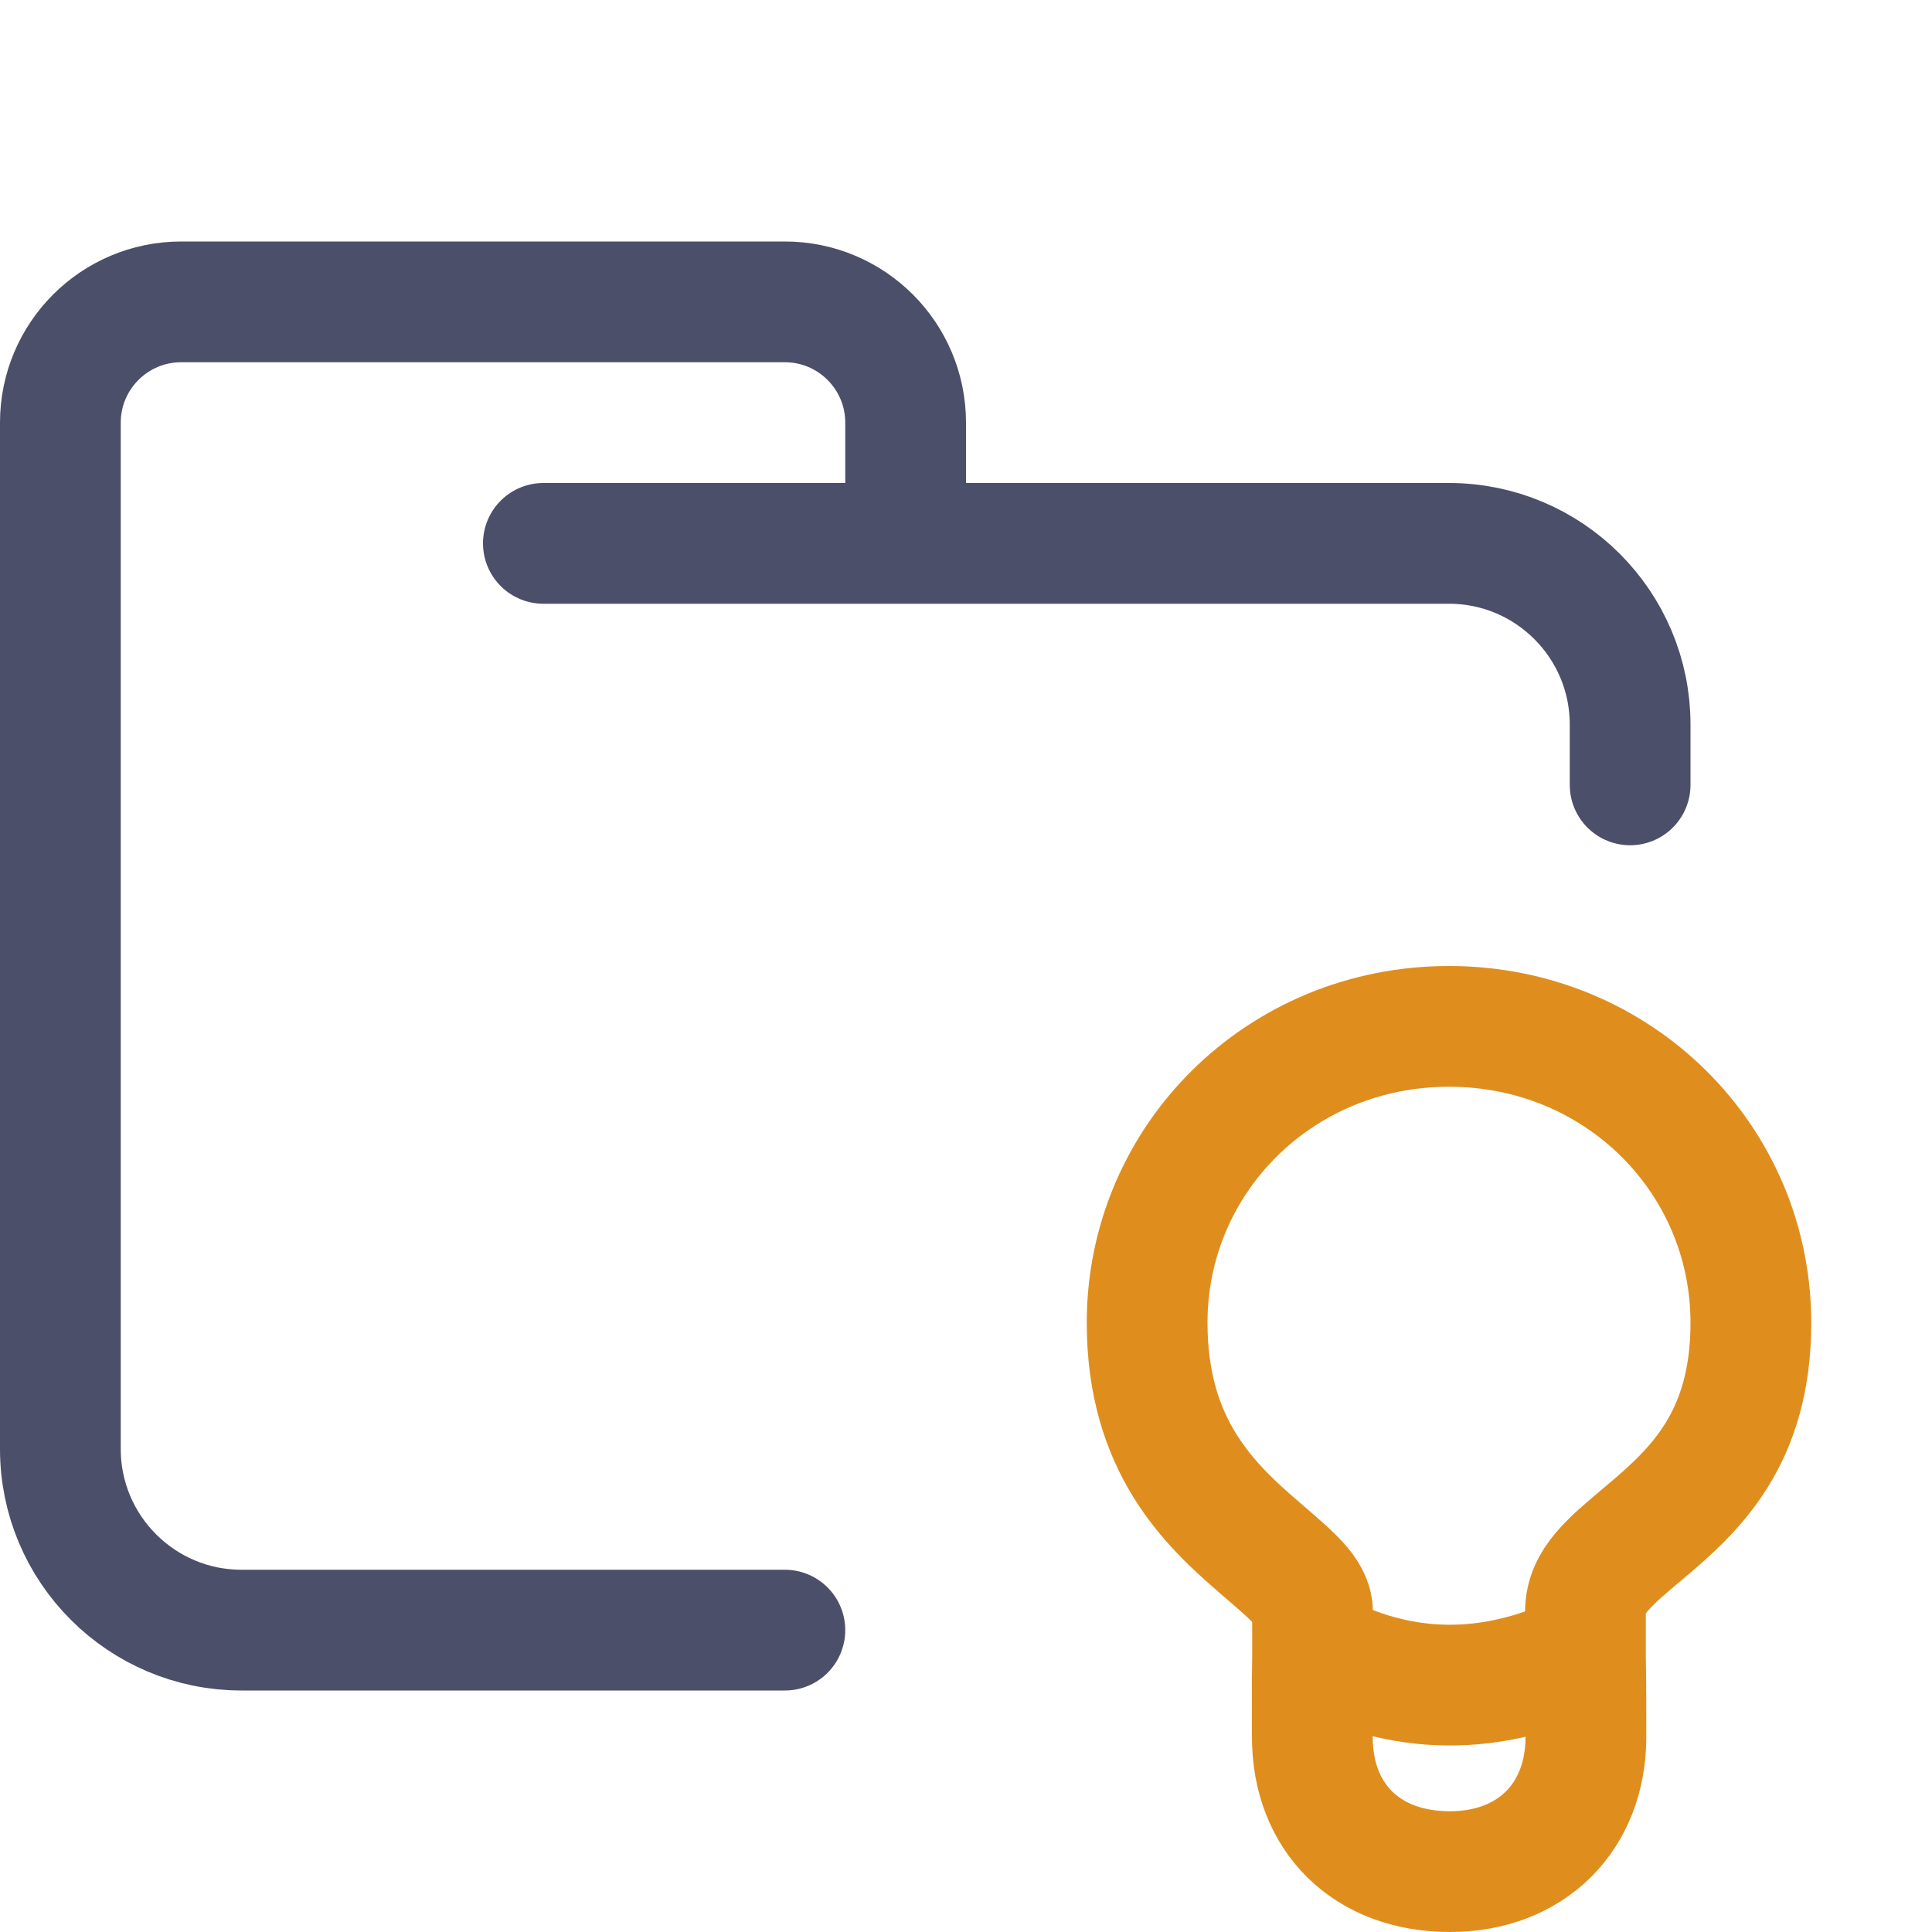 <?xml version="1.0" encoding="UTF-8"?>
<svg width="16px" height="16px" viewBox="0 0 16 16" version="1.1" xmlns="http://www.w3.org/2000/svg" xmlns:xlink="http://www.w3.org/1999/xlink">
    <title>folder_examples</title>
    <g id="folder_examples" stroke="none" stroke-width="1" fill="none" fill-rule="evenodd">
        <g id="folder" transform="translate(0.5, 2.5)" stroke="#4C4F69" stroke-linecap="round" stroke-linejoin="round">
            <path d="M4,2 L11.5,2 C12.328,2 13,2.672 13,3.5 C13,3.934 13,3.768 13,4 M6,11 C4.881,11 3.715,11 1.5,11 C0.672,11 0,10.328 0,9.5 L0,1 C0,0.448 0.448,0 1,0 L6,0 C6.552,0 7,0.448 7,1 L7,2" id="Shape"></path>
        </g>
        <g id="icon" transform="translate(9.5, 8.5)" stroke="#DF8E1D">
            <path d="M2.5,0 C1.098,0 0,1.101 0,2.455 C0,3.475 0.519,3.961 0.929,4.315 C1.193,4.544 1.37,4.681 1.37,4.851 L1.37,5.222 C1.366,5.439 1.368,5.664 1.368,5.883 C1.368,6.551 1.815,7 2.508,7 C3.177,7 3.634,6.551 3.634,5.883 C3.634,5.666 3.634,5.431 3.63,5.222 L3.63,4.851 C3.63,4.593 3.828,4.437 4.129,4.183 C4.536,3.84 5,3.413 5,2.455 C5,1.101 3.902,0 2.5,0 Z" id="Path"></path>
            <path d="M1.424,5.182 C2.195,5.575 2.923,5.517 3.624,5.182" id="Path" stroke-linecap="round" stroke-linejoin="round"></path>
        </g>
    </g>
</svg>